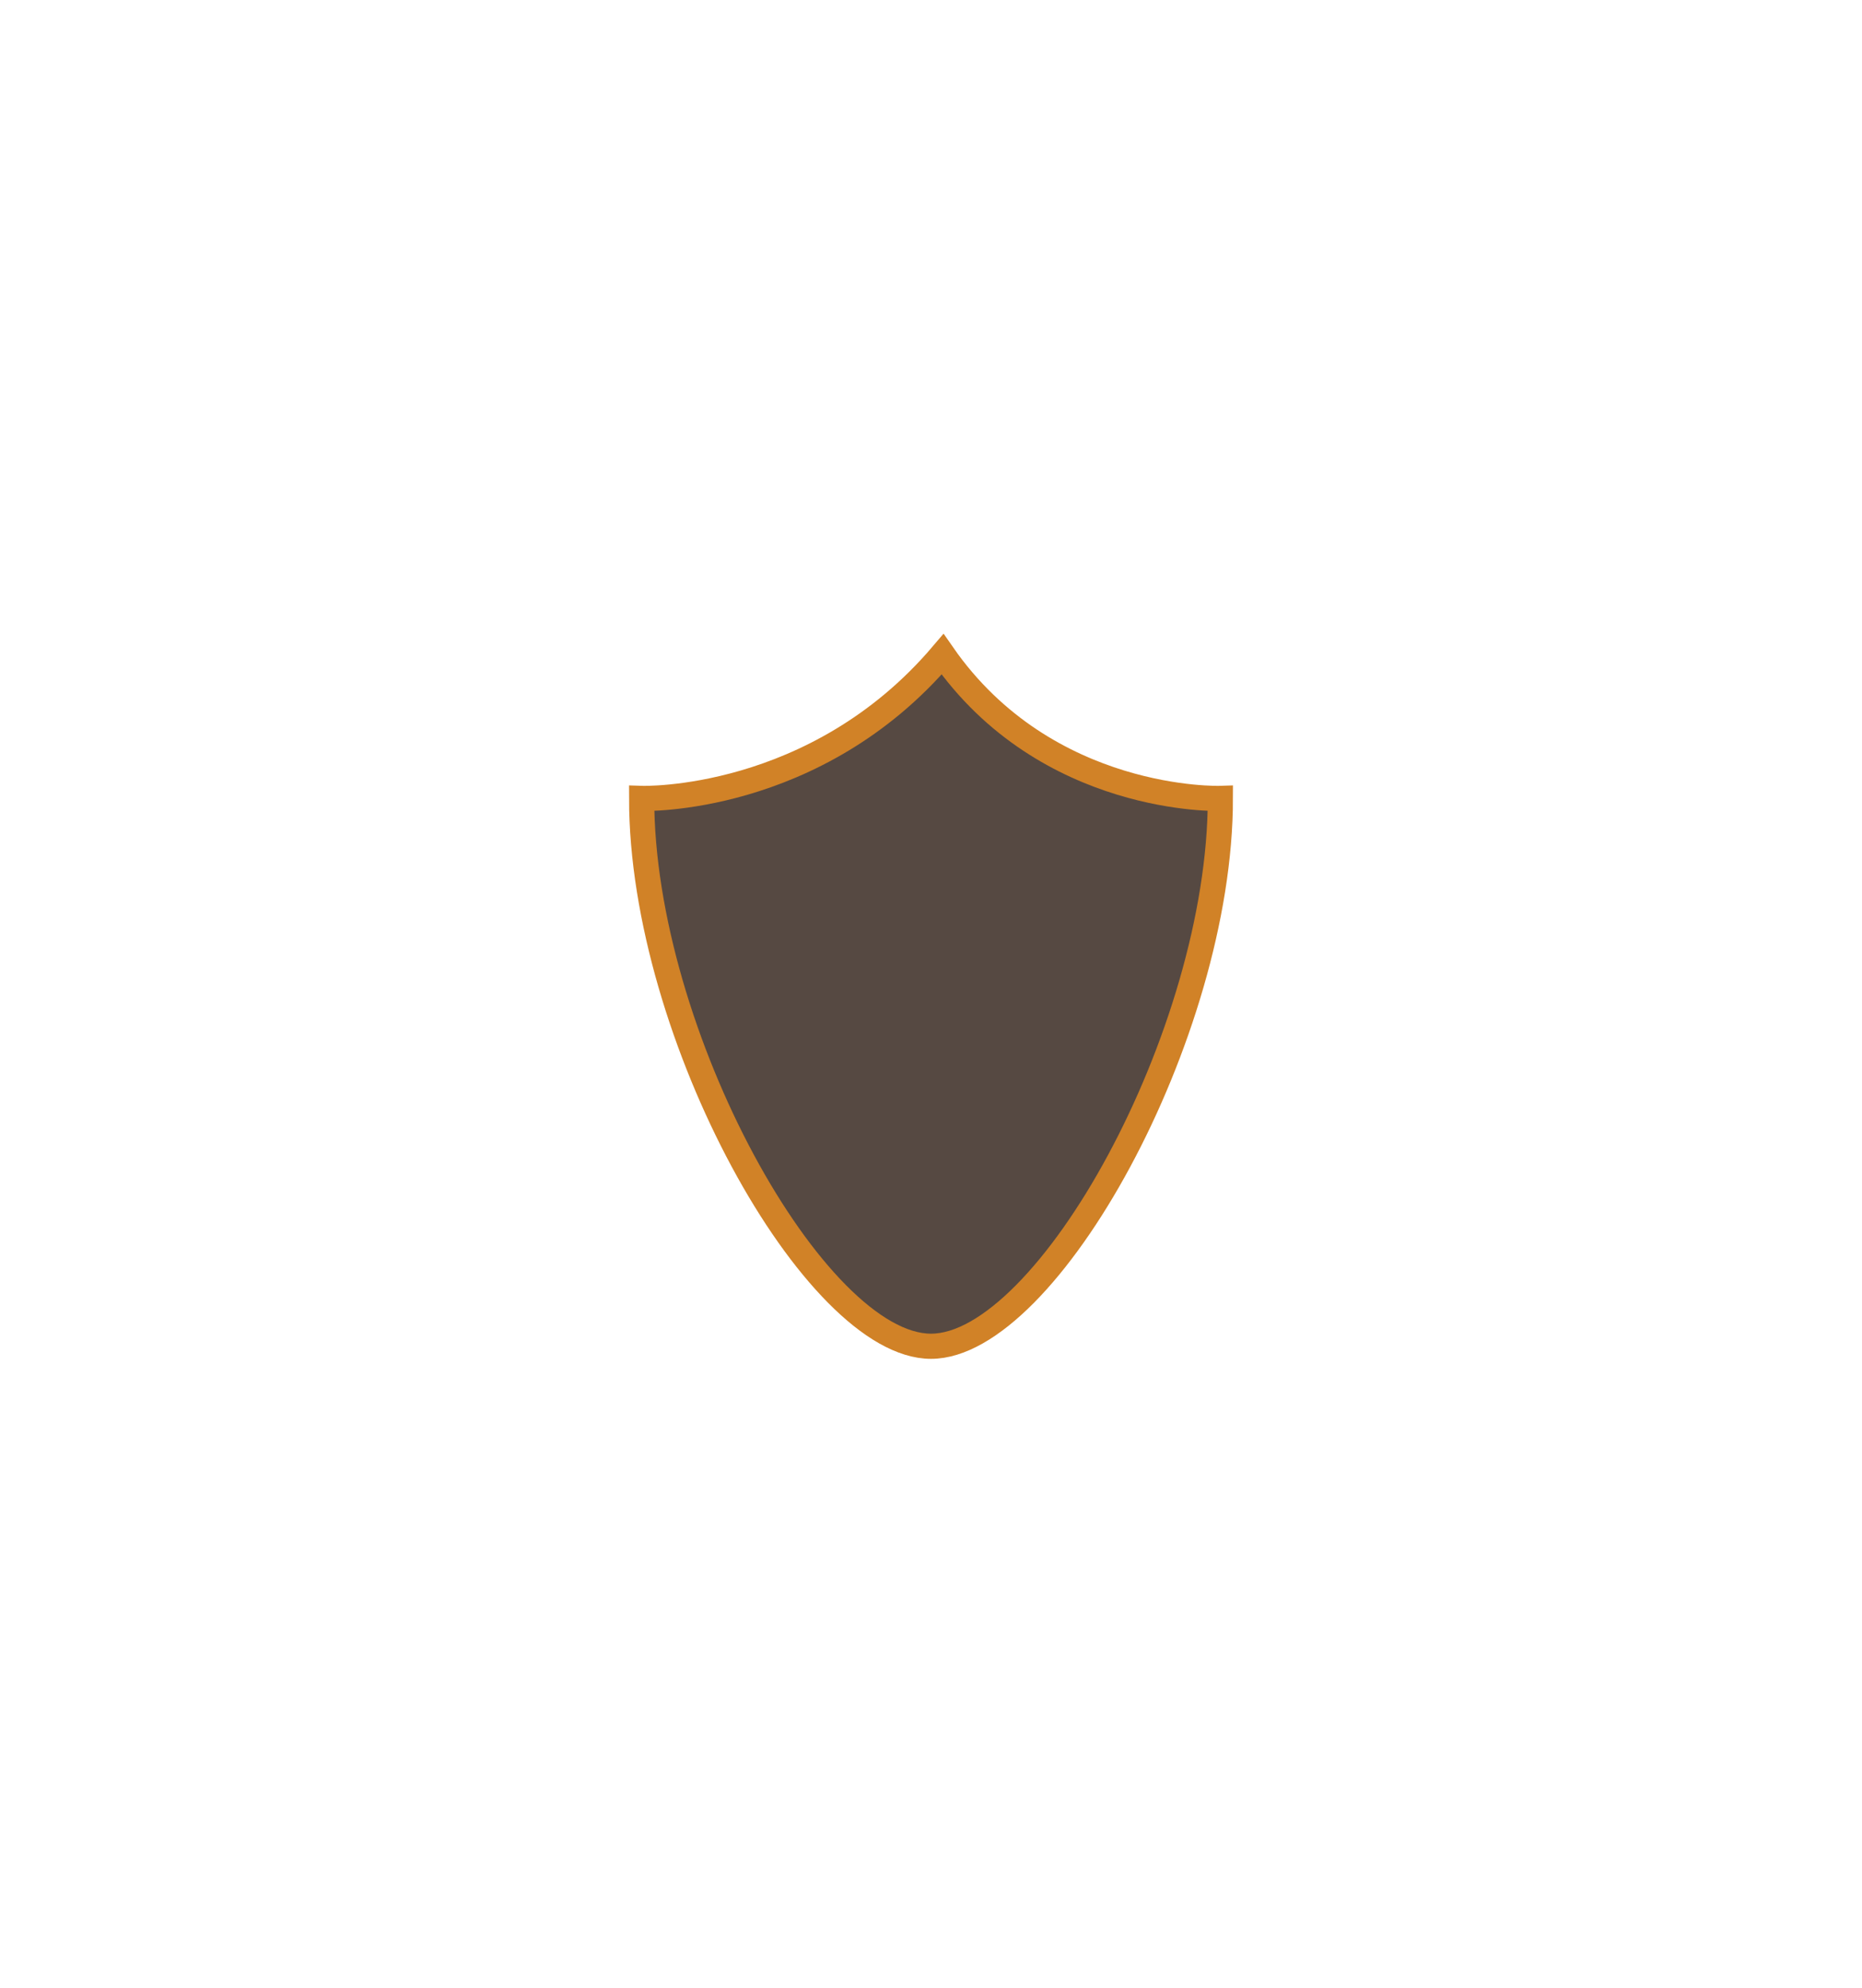 <svg width="148" height="158" viewBox="0 0 148 158" fill="none" xmlns="http://www.w3.org/2000/svg">
<g filter="url(#filter0_d)">
<path d="M51 63.458C51 82.25 64.8 107 74 107C83.2 107 97 82.25 97 63.458C97 63.458 83.2 63.917 74.92 52C64.8 63.917 51 63.458 51 63.458Z" fill="#564942"/>
<path d="M51 63.458C51 82.25 64.8 107 74 107C83.2 107 97 82.25 97 63.458C97 63.458 83.2 63.917 74.92 52C64.8 63.917 51 63.458 51 63.458Z" stroke="#D18227" stroke-width="2"/>
</g>
<defs>
<filter id="filter0_d" x="0" y="0.362" width="148" height="157.638" filterUnits="userSpaceOnUse" color-interpolation-filters="sRGB">
<feFlood flood-opacity="0" result="BackgroundImageFix"/>
<feColorMatrix in="SourceAlpha" type="matrix" values="0 0 0 0 0 0 0 0 0 0 0 0 0 0 0 0 0 0 127 0"/>
<feOffset/>
<feGaussianBlur stdDeviation="25"/>
<feColorMatrix type="matrix" values="0 0 0 0 1 0 0 0 0 0 0 0 0 0 0 0 0 0 1 0"/>
<feBlend mode="normal" in2="BackgroundImageFix" result="effect1_dropShadow"/>
<feBlend mode="normal" in="SourceGraphic" in2="effect1_dropShadow" result="shape"/>
</filter>
</defs>
</svg>
